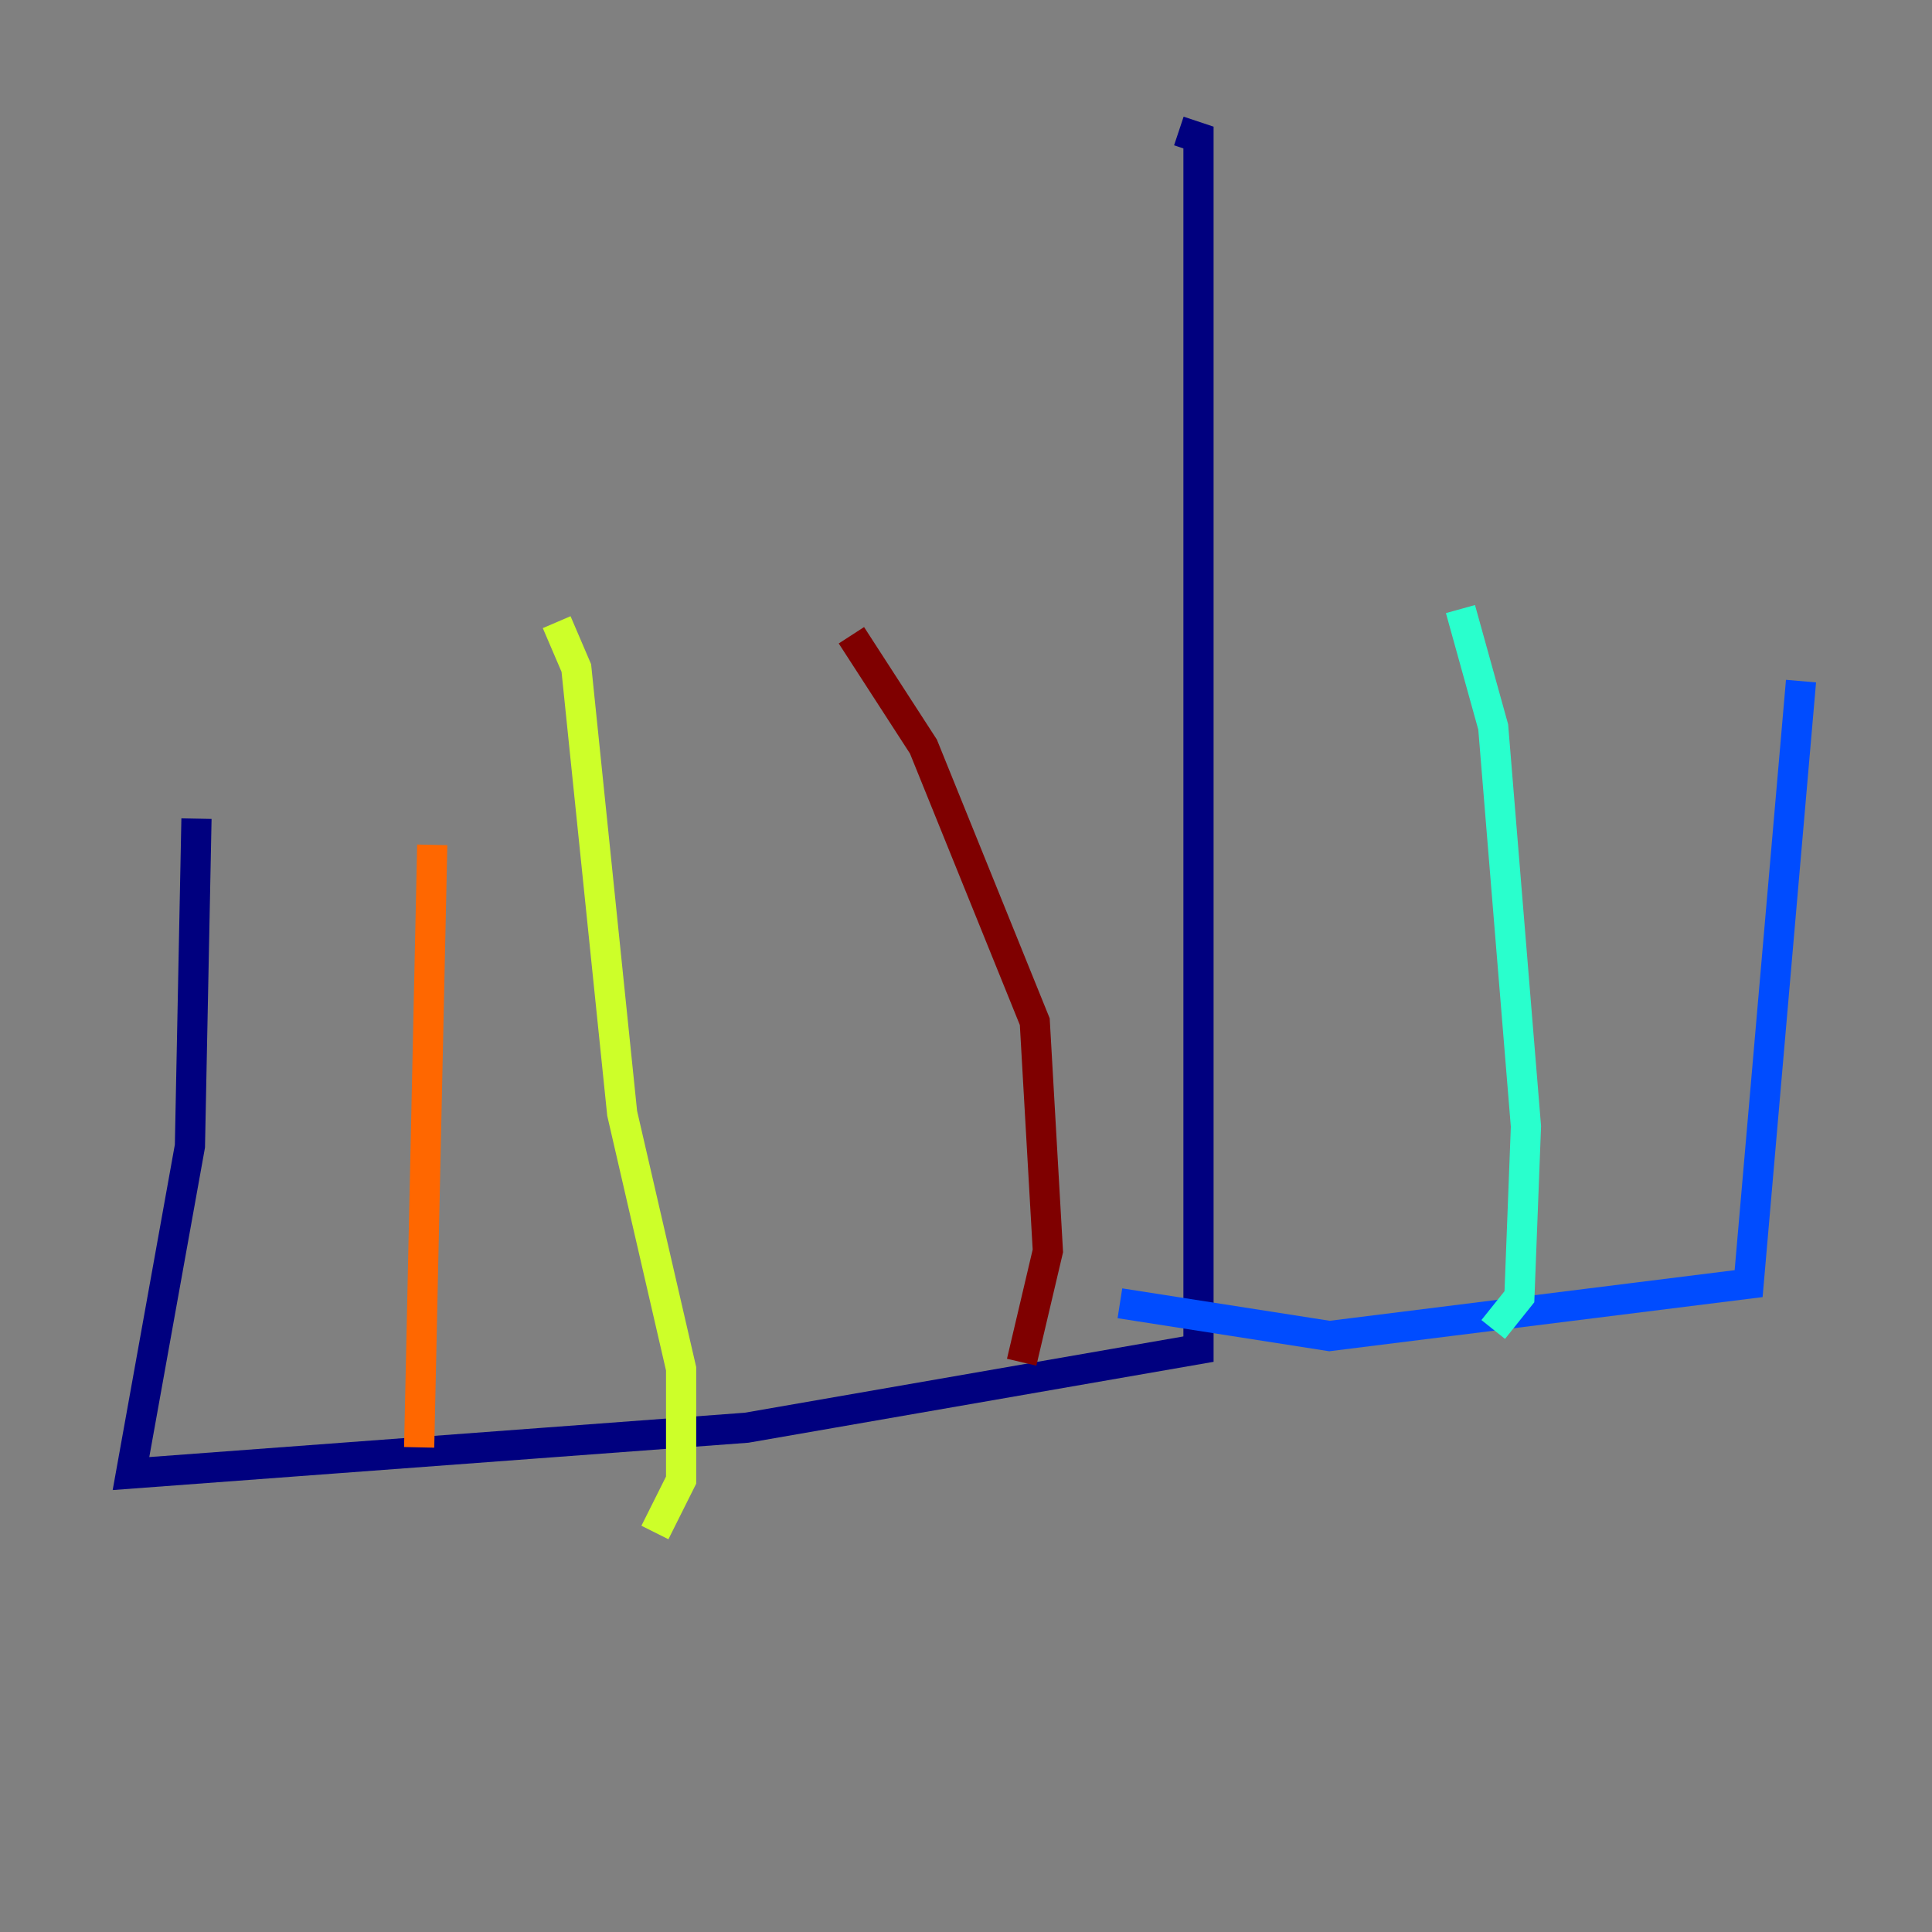 <?xml version="1.0" encoding="utf-8" ?>
<svg baseProfile="tiny" height="128" version="1.2" viewBox="0,0,128,128" width="128" xmlns="http://www.w3.org/2000/svg" xmlns:ev="http://www.w3.org/2001/xml-events" xmlns:xlink="http://www.w3.org/1999/xlink"><rect x="0" y="0" width="128" height="128" fill="#808080" stroke="none"/><defs /><polyline fill="none" points="78.102,8.678 79.403,9.112 79.403,89.383 49.464,94.59 8.678,97.627 12.583,75.932 13.017,54.237" stroke="#00007f" stroke-width="2" /><polyline fill="none" points="74.197,86.346 88.081,88.515 115.851,85.044 119.322,45.125" stroke="#004cff" stroke-width="2" /><polyline fill="none" points="98.929,88.081 100.664,85.912 101.098,74.63 98.929,48.163 96.759,40.352" stroke="#29ffcd" stroke-width="2" /><polyline fill="none" points="43.39,101.532 45.125,98.061 45.125,90.685 41.22,73.763 38.183,44.258 36.881,41.22" stroke="#cdff29" stroke-width="2" /><polyline fill="none" points="27.77,95.891 28.637,55.973" stroke="#ff6700" stroke-width="2" /><polyline fill="none" points="67.688,90.251 69.424,82.875 68.556,67.688 61.18,49.464 56.407,42.088" stroke="#7f0000" stroke-width="2" /></svg>